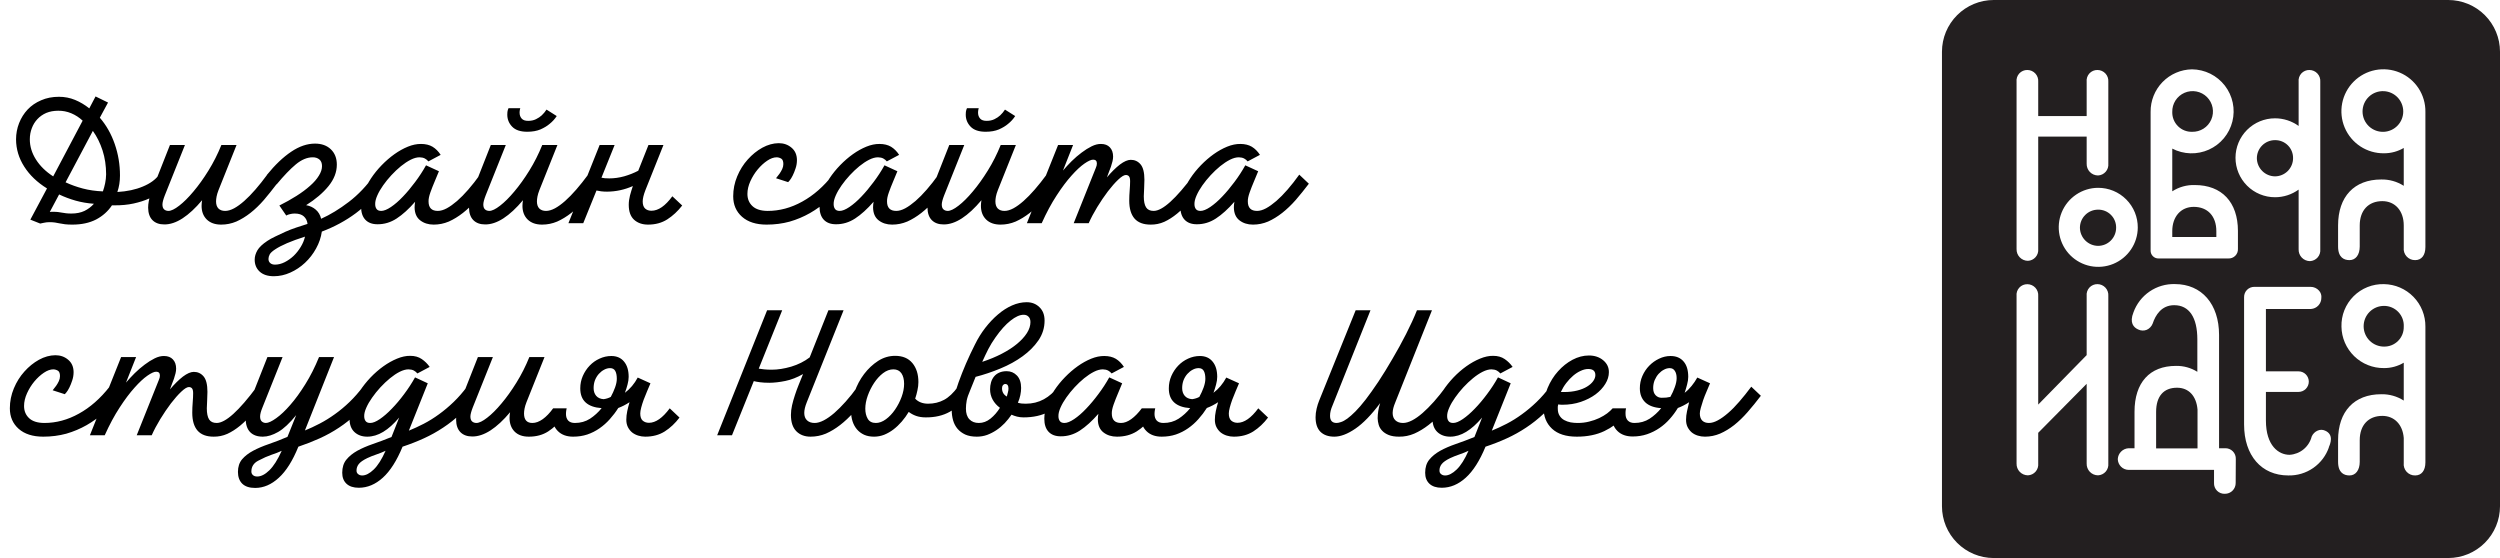 <svg width="224" height="50" viewBox="0 0 224 50" fill="none" xmlns="http://www.w3.org/2000/svg">
<path d="M4.211 16.883C3.336 16.341 2.656 15.69 2.172 14.93C1.688 14.175 1.443 13.362 1.438 12.492C1.438 11.982 1.529 11.495 1.711 11.031C1.893 10.568 2.148 10.162 2.477 9.812C2.805 9.464 3.208 9.188 3.688 8.984C4.161 8.776 4.693 8.672 5.281 8.672C5.792 8.672 6.273 8.766 6.727 8.953C7.18 9.141 7.604 9.393 8 9.711L8.562 8.641L9.68 9.188L8.945 10.547C9.523 11.219 9.969 12.005 10.281 12.906C10.594 13.807 10.75 14.747 10.75 15.727C10.75 16.258 10.672 16.75 10.516 17.203C11.391 17.151 12.154 16.987 12.805 16.711C13.461 16.44 13.945 16.086 14.258 15.648L15.117 16.461C14.925 16.706 14.685 16.945 14.398 17.18C14.112 17.409 13.766 17.612 13.359 17.789C12.953 17.971 12.49 18.12 11.969 18.234C11.448 18.349 10.867 18.404 10.227 18.398H10.031C9.677 18.93 9.206 19.352 8.617 19.664C8.023 19.971 7.31 20.125 6.477 20.125C6.221 20.125 6.005 20.115 5.828 20.094C5.651 20.073 5.492 20.047 5.352 20.016C5.206 19.984 5.065 19.958 4.93 19.938C4.789 19.917 4.622 19.906 4.43 19.906C4.346 19.906 4.255 19.912 4.156 19.922C4.062 19.932 3.974 19.948 3.891 19.969C3.797 19.99 3.701 20.01 3.602 20.031L2.719 19.68L4.211 16.883ZM2.672 12.492C2.672 13.112 2.854 13.711 3.219 14.289C3.583 14.867 4.099 15.372 4.766 15.805L7.406 10.812C7.099 10.526 6.758 10.305 6.383 10.148C6.008 9.992 5.62 9.917 5.219 9.922C4.823 9.922 4.466 9.987 4.148 10.117C3.836 10.253 3.57 10.438 3.352 10.672C3.133 10.906 2.966 11.177 2.852 11.484C2.732 11.792 2.672 12.128 2.672 12.492ZM5.875 16.336C6.354 16.56 6.87 16.745 7.422 16.891C7.974 17.037 8.573 17.122 9.219 17.148C9.302 16.914 9.37 16.669 9.422 16.414C9.474 16.159 9.503 15.893 9.508 15.617C9.508 14.852 9.401 14.138 9.188 13.477C8.974 12.82 8.685 12.237 8.32 11.727L5.875 16.336ZM6.398 19.133C6.846 19.133 7.237 19.055 7.57 18.898C7.898 18.737 8.18 18.523 8.414 18.258C7.836 18.216 7.289 18.122 6.773 17.977C6.258 17.831 5.766 17.646 5.297 17.422L4.461 18.992C4.513 18.982 4.565 18.977 4.617 18.977C4.664 18.977 4.714 18.977 4.766 18.977C4.938 18.977 5.086 18.984 5.211 19C5.336 19.016 5.453 19.034 5.562 19.055C5.677 19.076 5.797 19.094 5.922 19.109C6.047 19.125 6.206 19.133 6.398 19.133ZM19.82 20.125C19.268 20.125 18.836 19.971 18.523 19.664C18.216 19.357 18.062 18.951 18.062 18.445C18.062 18.284 18.078 18.115 18.109 17.938C17.51 18.651 16.927 19.193 16.359 19.562C15.787 19.932 15.24 20.115 14.719 20.109C14.271 20.109 13.919 19.982 13.664 19.727C13.409 19.471 13.279 19.099 13.273 18.609C13.273 18.417 13.292 18.229 13.328 18.047C13.359 17.865 13.406 17.667 13.469 17.453L15.227 12.992H16.57L14.766 17.508C14.625 17.872 14.555 18.143 14.555 18.32C14.555 18.523 14.604 18.669 14.703 18.758C14.797 18.846 14.925 18.893 15.086 18.898C15.331 18.898 15.654 18.742 16.055 18.43C16.456 18.122 16.883 17.698 17.336 17.156C17.789 16.62 18.237 15.995 18.68 15.281C19.122 14.568 19.508 13.805 19.836 12.992H21.195L19.578 17.039C19.495 17.253 19.438 17.443 19.406 17.609C19.375 17.776 19.359 17.922 19.359 18.047C19.359 18.323 19.43 18.534 19.57 18.68C19.716 18.826 19.917 18.898 20.172 18.898C20.417 18.898 20.685 18.82 20.977 18.664C21.263 18.508 21.565 18.289 21.883 18.008C22.201 17.727 22.534 17.385 22.883 16.984C23.232 16.583 23.586 16.138 23.945 15.648L24.812 16.461C24.417 16.982 24.026 17.469 23.641 17.922C23.25 18.37 22.849 18.755 22.438 19.078C22.026 19.401 21.604 19.659 21.172 19.852C20.74 20.034 20.289 20.125 19.82 20.125ZM25.031 18.414C25.583 18.138 26.094 17.852 26.562 17.555C27.031 17.258 27.438 16.956 27.781 16.648C28.125 16.346 28.388 16.044 28.57 15.742C28.758 15.445 28.852 15.159 28.852 14.883C28.852 14.617 28.773 14.419 28.617 14.289C28.461 14.159 28.263 14.094 28.023 14.094C27.523 14.094 27.018 14.305 26.508 14.727C26.003 15.148 25.43 15.745 24.789 16.516L23.906 15.68C24.641 14.773 25.37 14.078 26.094 13.594C26.812 13.109 27.523 12.867 28.227 12.867C28.815 12.867 29.287 13.037 29.641 13.375C30 13.719 30.18 14.177 30.18 14.75C30.18 15.422 29.932 16.062 29.438 16.672C28.943 17.281 28.273 17.852 27.43 18.383C27.773 18.445 28.062 18.581 28.297 18.789C28.537 18.997 28.695 19.268 28.773 19.602C29.586 19.237 30.412 18.734 31.25 18.094C32.094 17.453 32.867 16.638 33.57 15.648L34.438 16.461C33.635 17.549 32.784 18.43 31.883 19.102C30.982 19.773 29.966 20.323 28.836 20.75C28.763 21.271 28.591 21.776 28.32 22.266C28.055 22.75 27.724 23.177 27.328 23.547C26.932 23.917 26.495 24.208 26.016 24.422C25.531 24.641 25.037 24.75 24.531 24.75C23.99 24.75 23.568 24.612 23.266 24.336C22.969 24.06 22.82 23.703 22.82 23.266C22.82 22.99 22.901 22.711 23.062 22.43C23.224 22.154 23.521 21.872 23.953 21.586C24.146 21.456 24.385 21.323 24.672 21.188C24.953 21.047 25.253 20.906 25.57 20.766C25.888 20.625 26.219 20.497 26.562 20.383C26.906 20.263 27.237 20.156 27.555 20.062C27.523 19.787 27.414 19.562 27.227 19.391C27.039 19.219 26.766 19.133 26.406 19.133C26.255 19.133 26.112 19.151 25.977 19.188C25.841 19.219 25.732 19.26 25.648 19.312L25.031 18.414ZM24.641 23.711C24.927 23.711 25.216 23.638 25.508 23.492C25.794 23.346 26.06 23.159 26.305 22.93C26.549 22.695 26.763 22.427 26.945 22.125C27.128 21.828 27.255 21.521 27.328 21.203C26.719 21.396 26.188 21.588 25.734 21.781C25.276 21.979 24.912 22.169 24.641 22.352C24.396 22.513 24.237 22.662 24.164 22.797C24.091 22.938 24.055 23.073 24.055 23.203C24.055 23.354 24.107 23.477 24.211 23.57C24.315 23.664 24.458 23.711 24.641 23.711ZM38.859 20.125C38.38 20.125 37.977 19.997 37.648 19.742C37.32 19.487 37.154 19.099 37.148 18.578C37.148 18.427 37.164 18.26 37.195 18.078C36.628 18.729 36.075 19.229 35.539 19.578C35.003 19.927 34.43 20.099 33.82 20.094C33.352 20.094 32.99 19.958 32.734 19.688C32.479 19.417 32.352 19.026 32.352 18.516C32.352 18.12 32.43 17.703 32.586 17.266C32.747 16.828 32.966 16.401 33.242 15.984C33.518 15.568 33.839 15.172 34.203 14.797C34.568 14.422 34.948 14.094 35.344 13.812C35.74 13.531 36.141 13.307 36.547 13.141C36.958 12.974 37.352 12.893 37.727 12.898C38.133 12.898 38.477 12.982 38.758 13.148C39.039 13.32 39.281 13.562 39.484 13.875L38.383 14.461C38.3 14.357 38.195 14.271 38.07 14.203C37.945 14.135 37.786 14.099 37.594 14.094C37.349 14.094 37.083 14.167 36.797 14.312C36.51 14.458 36.219 14.651 35.922 14.891C35.63 15.13 35.346 15.398 35.07 15.695C34.794 15.992 34.547 16.297 34.328 16.609C34.109 16.917 33.935 17.219 33.805 17.516C33.675 17.807 33.612 18.065 33.617 18.289C33.617 18.471 33.659 18.617 33.742 18.727C33.825 18.841 33.964 18.898 34.156 18.898C34.391 18.898 34.682 18.781 35.031 18.547C35.38 18.312 35.737 18.003 36.102 17.617C36.471 17.232 36.836 16.797 37.195 16.312C37.56 15.828 37.885 15.328 38.172 14.812L39.328 15.344L38.961 16.227C38.81 16.581 38.677 16.919 38.562 17.242C38.448 17.565 38.393 17.833 38.398 18.047C38.398 18.615 38.675 18.898 39.227 18.898C39.471 18.898 39.74 18.82 40.031 18.664C40.318 18.508 40.625 18.289 40.953 18.008C41.276 17.727 41.612 17.385 41.961 16.984C42.31 16.583 42.659 16.138 43.008 15.648L43.867 16.461C43.471 16.982 43.078 17.469 42.688 17.922C42.292 18.37 41.888 18.755 41.477 19.078C41.065 19.401 40.643 19.659 40.211 19.852C39.779 20.034 39.328 20.125 38.859 20.125ZM47.242 11.805C46.633 11.805 46.182 11.654 45.891 11.352C45.599 11.05 45.453 10.69 45.453 10.273C45.453 10.091 45.469 9.953 45.5 9.859C45.521 9.807 45.542 9.753 45.562 9.695H46.617C46.607 9.727 46.596 9.763 46.586 9.805C46.565 9.909 46.555 10.005 46.555 10.094C46.555 10.307 46.617 10.484 46.742 10.625C46.867 10.766 47.065 10.833 47.336 10.828C47.591 10.828 47.82 10.779 48.023 10.68C48.227 10.581 48.398 10.466 48.539 10.336C48.7 10.185 48.844 10.013 48.969 9.82L49.883 10.398C49.711 10.664 49.497 10.898 49.242 11.102C49.029 11.284 48.758 11.448 48.43 11.594C48.096 11.734 47.7 11.805 47.242 11.805ZM48.57 20.125C48.018 20.125 47.586 19.971 47.273 19.664C46.966 19.357 46.812 18.951 46.812 18.445C46.812 18.284 46.828 18.115 46.859 17.938C46.26 18.651 45.677 19.193 45.109 19.562C44.536 19.932 43.99 20.115 43.469 20.109C43.021 20.109 42.669 19.982 42.414 19.727C42.159 19.471 42.029 19.099 42.023 18.609C42.023 18.417 42.042 18.229 42.078 18.047C42.109 17.865 42.156 17.667 42.219 17.453L43.977 12.992H45.32L43.516 17.508C43.375 17.872 43.305 18.143 43.305 18.32C43.305 18.523 43.354 18.669 43.453 18.758C43.547 18.846 43.675 18.893 43.836 18.898C44.081 18.898 44.404 18.742 44.805 18.43C45.206 18.122 45.633 17.698 46.086 17.156C46.539 16.62 46.987 15.995 47.43 15.281C47.872 14.568 48.258 13.805 48.586 12.992H49.945L48.328 17.039C48.245 17.253 48.188 17.443 48.156 17.609C48.125 17.776 48.109 17.922 48.109 18.047C48.109 18.323 48.18 18.534 48.32 18.68C48.466 18.826 48.667 18.898 48.922 18.898C49.167 18.898 49.435 18.82 49.727 18.664C50.013 18.508 50.315 18.289 50.633 18.008C50.95 17.727 51.284 17.385 51.633 16.984C51.982 16.583 52.336 16.138 52.695 15.648L53.562 16.461C53.167 16.982 52.776 17.469 52.391 17.922C52 18.37 51.599 18.755 51.188 19.078C50.776 19.401 50.354 19.659 49.922 19.852C49.49 20.034 49.039 20.125 48.57 20.125ZM61.125 18.414C60.729 18.924 60.284 19.338 59.789 19.656C59.3 19.969 58.724 20.125 58.062 20.125C57.552 20.125 57.135 19.979 56.812 19.688C56.495 19.396 56.336 18.951 56.336 18.352C56.336 18.086 56.372 17.81 56.445 17.523C56.523 17.232 56.609 16.948 56.703 16.672C55.958 17 55.19 17.167 54.398 17.172C54.195 17.172 54.013 17.162 53.852 17.141C53.695 17.115 53.56 17.091 53.445 17.07L52.258 20H50.93L53.727 12.992H55.07L53.891 15.922C53.974 15.943 54.073 15.958 54.188 15.969C54.307 15.979 54.443 15.984 54.594 15.984C55.031 15.984 55.477 15.922 55.93 15.797C56.383 15.667 56.802 15.5 57.188 15.297L58.102 12.992H59.445L57.828 17.039C57.667 17.456 57.586 17.792 57.586 18.047C57.586 18.333 57.656 18.544 57.797 18.68C57.943 18.815 58.133 18.883 58.367 18.883C58.987 18.883 59.612 18.451 60.242 17.586L61.125 18.414ZM68.688 20.125C67.75 20.125 67.016 19.891 66.484 19.422C65.958 18.953 65.695 18.341 65.695 17.586C65.695 16.966 65.815 16.37 66.055 15.797C66.294 15.224 66.609 14.721 67 14.289C67.391 13.852 67.826 13.5 68.305 13.234C68.789 12.969 69.279 12.833 69.773 12.828C70.221 12.828 70.604 12.963 70.922 13.234C71.24 13.5 71.401 13.867 71.406 14.336C71.406 14.602 71.365 14.854 71.281 15.094C71.203 15.333 71.117 15.547 71.023 15.734C70.93 15.922 70.838 16.068 70.75 16.172L70.617 16.32L69.531 15.969C69.651 15.828 69.758 15.69 69.852 15.555C69.935 15.435 70.013 15.3 70.086 15.148C70.154 14.997 70.188 14.849 70.188 14.703C70.188 14.458 70.128 14.297 70.008 14.219C69.883 14.141 69.745 14.099 69.594 14.094C69.328 14.094 69.044 14.195 68.742 14.398C68.44 14.602 68.156 14.862 67.891 15.18C67.63 15.492 67.412 15.844 67.234 16.234C67.057 16.625 66.969 17.005 66.969 17.375C66.969 17.823 67.12 18.188 67.422 18.469C67.719 18.75 68.172 18.893 68.781 18.898C69.849 18.898 70.883 18.62 71.883 18.062C72.888 17.51 73.805 16.706 74.633 15.648L75.5 16.461C75.094 16.992 74.646 17.484 74.156 17.938C73.667 18.385 73.138 18.771 72.57 19.094C72.003 19.417 71.396 19.672 70.75 19.859C70.099 20.037 69.412 20.125 68.688 20.125ZM79.938 20.125C79.458 20.125 79.055 19.997 78.727 19.742C78.398 19.487 78.232 19.099 78.227 18.578C78.227 18.427 78.242 18.26 78.273 18.078C77.706 18.729 77.154 19.229 76.617 19.578C76.081 19.927 75.508 20.099 74.898 20.094C74.43 20.094 74.068 19.958 73.812 19.688C73.557 19.417 73.43 19.026 73.43 18.516C73.43 18.12 73.508 17.703 73.664 17.266C73.826 16.828 74.044 16.401 74.32 15.984C74.596 15.568 74.917 15.172 75.281 14.797C75.646 14.422 76.026 14.094 76.422 13.812C76.818 13.531 77.219 13.307 77.625 13.141C78.037 12.974 78.43 12.893 78.805 12.898C79.211 12.898 79.555 12.982 79.836 13.148C80.117 13.32 80.359 13.562 80.562 13.875L79.461 14.461C79.378 14.357 79.273 14.271 79.148 14.203C79.023 14.135 78.865 14.099 78.672 14.094C78.427 14.094 78.162 14.167 77.875 14.312C77.588 14.458 77.297 14.651 77 14.891C76.708 15.13 76.424 15.398 76.148 15.695C75.872 15.992 75.625 16.297 75.406 16.609C75.188 16.917 75.013 17.219 74.883 17.516C74.753 17.807 74.69 18.065 74.695 18.289C74.695 18.471 74.737 18.617 74.82 18.727C74.904 18.841 75.042 18.898 75.234 18.898C75.469 18.898 75.76 18.781 76.109 18.547C76.458 18.312 76.815 18.003 77.18 17.617C77.549 17.232 77.914 16.797 78.273 16.312C78.638 15.828 78.963 15.328 79.25 14.812L80.406 15.344L80.039 16.227C79.888 16.581 79.755 16.919 79.641 17.242C79.526 17.565 79.471 17.833 79.477 18.047C79.477 18.615 79.753 18.898 80.305 18.898C80.549 18.898 80.818 18.82 81.109 18.664C81.396 18.508 81.703 18.289 82.031 18.008C82.354 17.727 82.69 17.385 83.039 16.984C83.388 16.583 83.737 16.138 84.086 15.648L84.945 16.461C84.549 16.982 84.156 17.469 83.766 17.922C83.37 18.37 82.966 18.755 82.555 19.078C82.143 19.401 81.721 19.659 81.289 19.852C80.857 20.034 80.406 20.125 79.938 20.125ZM88.32 11.805C87.711 11.805 87.26 11.654 86.969 11.352C86.677 11.05 86.531 10.69 86.531 10.273C86.531 10.091 86.547 9.953 86.578 9.859C86.599 9.807 86.62 9.753 86.641 9.695H87.695C87.685 9.727 87.674 9.763 87.664 9.805C87.643 9.909 87.633 10.005 87.633 10.094C87.633 10.307 87.695 10.484 87.82 10.625C87.945 10.766 88.143 10.833 88.414 10.828C88.669 10.828 88.898 10.779 89.102 10.68C89.305 10.581 89.477 10.466 89.617 10.336C89.779 10.185 89.922 10.013 90.047 9.82L90.961 10.398C90.789 10.664 90.576 10.898 90.32 11.102C90.107 11.284 89.836 11.448 89.508 11.594C89.174 11.734 88.779 11.805 88.32 11.805ZM89.648 20.125C89.096 20.125 88.664 19.971 88.352 19.664C88.044 19.357 87.891 18.951 87.891 18.445C87.891 18.284 87.906 18.115 87.938 17.938C87.338 18.651 86.755 19.193 86.188 19.562C85.615 19.932 85.068 20.115 84.547 20.109C84.099 20.109 83.747 19.982 83.492 19.727C83.237 19.471 83.107 19.099 83.102 18.609C83.102 18.417 83.12 18.229 83.156 18.047C83.188 17.865 83.234 17.667 83.297 17.453L85.055 12.992H86.398L84.594 17.508C84.453 17.872 84.383 18.143 84.383 18.32C84.383 18.523 84.432 18.669 84.531 18.758C84.625 18.846 84.753 18.893 84.914 18.898C85.159 18.898 85.482 18.742 85.883 18.43C86.284 18.122 86.711 17.698 87.164 17.156C87.617 16.62 88.065 15.995 88.508 15.281C88.951 14.568 89.336 13.805 89.664 12.992H91.023L89.406 17.039C89.323 17.253 89.266 17.443 89.234 17.609C89.203 17.776 89.188 17.922 89.188 18.047C89.188 18.323 89.258 18.534 89.398 18.68C89.544 18.826 89.745 18.898 90 18.898C90.245 18.898 90.513 18.82 90.805 18.664C91.091 18.508 91.393 18.289 91.711 18.008C92.029 17.727 92.362 17.385 92.711 16.984C93.06 16.583 93.414 16.138 93.773 15.648L94.641 16.461C94.245 16.982 93.854 17.469 93.469 17.922C93.078 18.37 92.677 18.755 92.266 19.078C91.854 19.401 91.432 19.659 91 19.852C90.568 20.034 90.117 20.125 89.648 20.125ZM94.805 12.992H96.148L95.242 15.281C95.477 15.005 95.737 14.724 96.023 14.438C96.31 14.156 96.607 13.901 96.914 13.672C97.216 13.443 97.516 13.255 97.812 13.109C98.109 12.963 98.388 12.893 98.648 12.898C98.992 12.898 99.258 13 99.445 13.203C99.638 13.406 99.734 13.682 99.734 14.031C99.734 14.162 99.716 14.302 99.68 14.453C99.643 14.609 99.596 14.771 99.539 14.938C99.482 15.104 99.419 15.268 99.352 15.43C99.289 15.596 99.232 15.75 99.18 15.891C99.586 15.412 99.974 15.029 100.344 14.742C100.719 14.461 101.044 14.32 101.32 14.32C101.674 14.32 101.966 14.456 102.195 14.727C102.424 14.997 102.539 15.458 102.539 16.109C102.539 16.354 102.531 16.602 102.516 16.852C102.5 17.096 102.49 17.341 102.484 17.586C102.484 18.034 102.552 18.365 102.688 18.578C102.823 18.792 103.049 18.898 103.367 18.898C104.159 18.898 105.359 17.815 106.969 15.648L107.836 16.461C107.409 17.029 107.003 17.539 106.617 17.992C106.232 18.445 105.849 18.828 105.469 19.141C105.089 19.453 104.706 19.698 104.32 19.875C103.93 20.047 103.521 20.13 103.094 20.125C102.453 20.125 101.974 19.945 101.656 19.586C101.339 19.221 101.18 18.688 101.18 17.984C101.18 17.677 101.193 17.367 101.219 17.055C101.245 16.747 101.258 16.471 101.258 16.227C101.258 16.013 101.221 15.867 101.148 15.789C101.081 15.716 100.99 15.68 100.875 15.68C100.714 15.68 100.487 15.818 100.195 16.094C99.904 16.37 99.594 16.721 99.266 17.148C98.943 17.576 98.625 18.044 98.312 18.555C98.005 19.06 97.75 19.542 97.547 20H96.203L98.188 15.039C98.25 14.898 98.281 14.771 98.281 14.656C98.281 14.422 98.169 14.305 97.945 14.305C97.763 14.305 97.5 14.425 97.156 14.664C96.812 14.904 96.43 15.26 96.008 15.734C95.581 16.208 95.135 16.802 94.672 17.516C94.208 18.224 93.763 19.052 93.336 20H92.008L94.805 12.992ZM112.266 20.125C111.786 20.125 111.383 19.997 111.055 19.742C110.727 19.487 110.56 19.099 110.555 18.578C110.555 18.427 110.57 18.26 110.602 18.078C110.034 18.729 109.482 19.229 108.945 19.578C108.409 19.927 107.836 20.099 107.227 20.094C106.758 20.094 106.396 19.958 106.141 19.688C105.885 19.417 105.758 19.026 105.758 18.516C105.758 18.12 105.836 17.703 105.992 17.266C106.154 16.828 106.372 16.401 106.648 15.984C106.924 15.568 107.245 15.172 107.609 14.797C107.974 14.422 108.354 14.094 108.75 13.812C109.146 13.531 109.547 13.307 109.953 13.141C110.365 12.974 110.758 12.893 111.133 12.898C111.539 12.898 111.883 12.982 112.164 13.148C112.445 13.32 112.688 13.562 112.891 13.875L111.789 14.461C111.706 14.357 111.602 14.271 111.477 14.203C111.352 14.135 111.193 14.099 111 14.094C110.755 14.094 110.49 14.167 110.203 14.312C109.917 14.458 109.625 14.651 109.328 14.891C109.036 15.13 108.753 15.398 108.477 15.695C108.201 15.992 107.953 16.297 107.734 16.609C107.516 16.917 107.341 17.219 107.211 17.516C107.081 17.807 107.018 18.065 107.023 18.289C107.023 18.471 107.065 18.617 107.148 18.727C107.232 18.841 107.37 18.898 107.562 18.898C107.797 18.898 108.089 18.781 108.438 18.547C108.786 18.312 109.143 18.003 109.508 17.617C109.878 17.232 110.242 16.797 110.602 16.312C110.966 15.828 111.292 15.328 111.578 14.812L112.734 15.344L112.367 16.227C112.216 16.581 112.083 16.919 111.969 17.242C111.854 17.565 111.799 17.833 111.805 18.047C111.805 18.615 112.081 18.898 112.633 18.898C112.878 18.898 113.146 18.82 113.438 18.664C113.724 18.508 114.031 18.289 114.359 18.008C114.682 17.727 115.018 17.385 115.367 16.984C115.716 16.583 116.065 16.138 116.414 15.648L117.273 16.461C116.878 16.982 116.484 17.469 116.094 17.922C115.698 18.37 115.294 18.755 114.883 19.078C114.471 19.401 114.049 19.659 113.617 19.852C113.185 20.034 112.734 20.125 112.266 20.125ZM3.875 39.125C2.938 39.125 2.203 38.891 1.672 38.422C1.146 37.953 0.883 37.341 0.883 36.586C0.883 35.966 1.003 35.37 1.242 34.797C1.482 34.224 1.797 33.721 2.188 33.289C2.578 32.852 3.013 32.5 3.492 32.234C3.977 31.969 4.466 31.833 4.961 31.828C5.409 31.828 5.792 31.963 6.109 32.234C6.427 32.5 6.589 32.867 6.594 33.336C6.594 33.602 6.552 33.854 6.469 34.094C6.391 34.333 6.305 34.547 6.211 34.734C6.117 34.922 6.026 35.068 5.938 35.172L5.805 35.32L4.719 34.969C4.839 34.828 4.945 34.69 5.039 34.555C5.122 34.435 5.201 34.3 5.273 34.148C5.341 33.997 5.375 33.849 5.375 33.703C5.375 33.458 5.315 33.297 5.195 33.219C5.07 33.141 4.932 33.099 4.781 33.094C4.516 33.094 4.232 33.195 3.93 33.398C3.628 33.602 3.344 33.862 3.078 34.18C2.818 34.492 2.599 34.844 2.422 35.234C2.245 35.625 2.156 36.005 2.156 36.375C2.156 36.823 2.307 37.188 2.609 37.469C2.906 37.75 3.359 37.893 3.969 37.898C5.036 37.898 6.07 37.62 7.07 37.062C8.076 36.51 8.992 35.706 9.82 34.648L10.688 35.461C10.281 35.992 9.833 36.484 9.344 36.938C8.854 37.385 8.326 37.771 7.758 38.094C7.19 38.417 6.583 38.672 5.938 38.859C5.286 39.036 4.599 39.125 3.875 39.125ZM10.852 31.992H12.195L11.289 34.281C11.523 34.005 11.784 33.724 12.07 33.438C12.357 33.156 12.654 32.901 12.961 32.672C13.263 32.443 13.562 32.255 13.859 32.109C14.156 31.963 14.435 31.893 14.695 31.898C15.039 31.898 15.305 32 15.492 32.203C15.685 32.406 15.781 32.682 15.781 33.031C15.781 33.161 15.763 33.302 15.727 33.453C15.69 33.609 15.643 33.771 15.586 33.938C15.529 34.104 15.466 34.268 15.398 34.43C15.336 34.596 15.279 34.75 15.227 34.891C15.633 34.411 16.021 34.029 16.391 33.742C16.766 33.461 17.091 33.32 17.367 33.32C17.721 33.32 18.013 33.456 18.242 33.727C18.471 33.997 18.586 34.458 18.586 35.109C18.586 35.354 18.578 35.602 18.562 35.852C18.547 36.096 18.537 36.341 18.531 36.586C18.531 37.034 18.599 37.365 18.734 37.578C18.87 37.792 19.096 37.898 19.414 37.898C20.206 37.898 21.406 36.815 23.016 34.648L23.883 35.461C23.456 36.029 23.049 36.539 22.664 36.992C22.279 37.445 21.896 37.828 21.516 38.141C21.135 38.453 20.753 38.698 20.367 38.875C19.977 39.047 19.568 39.13 19.141 39.125C18.5 39.125 18.021 38.945 17.703 38.586C17.385 38.221 17.227 37.688 17.227 36.984C17.227 36.677 17.24 36.367 17.266 36.055C17.292 35.747 17.305 35.471 17.305 35.227C17.305 35.013 17.268 34.867 17.195 34.789C17.128 34.716 17.037 34.68 16.922 34.68C16.76 34.68 16.534 34.818 16.242 35.094C15.95 35.37 15.641 35.721 15.312 36.148C14.99 36.575 14.672 37.044 14.359 37.555C14.052 38.06 13.797 38.542 13.594 39H12.25L14.234 34.039C14.297 33.898 14.328 33.771 14.328 33.656C14.328 33.422 14.216 33.305 13.992 33.305C13.81 33.305 13.547 33.425 13.203 33.664C12.859 33.904 12.477 34.26 12.055 34.734C11.628 35.208 11.182 35.802 10.719 36.516C10.255 37.224 9.81 38.052 9.383 39H8.055L10.852 31.992ZM23.547 39.125C23.057 39.125 22.68 38.99 22.414 38.719C22.148 38.448 22.013 38.039 22.008 37.492C22.008 37.227 22.062 36.93 22.172 36.602C22.276 36.273 22.398 35.938 22.539 35.594L23.961 31.992H25.32L23.516 36.508C23.375 36.852 23.305 37.122 23.305 37.32C23.305 37.523 23.354 37.669 23.453 37.758C23.547 37.846 23.669 37.893 23.82 37.898C24.044 37.898 24.354 37.755 24.75 37.469C25.146 37.188 25.565 36.792 26.008 36.281C26.456 35.771 26.906 35.151 27.359 34.422C27.812 33.698 28.221 32.888 28.586 31.992H29.93L27.32 38.57C27.747 38.398 28.19 38.193 28.648 37.953C29.107 37.714 29.56 37.432 30.008 37.109C30.456 36.792 30.893 36.427 31.32 36.016C31.747 35.604 32.148 35.148 32.523 34.648L33.383 35.461C32.925 36.06 32.448 36.594 31.953 37.062C31.458 37.531 30.935 37.948 30.383 38.312C29.836 38.677 29.258 38.997 28.648 39.273C28.039 39.55 27.401 39.8 26.734 40.023C26.224 41.284 25.638 42.214 24.977 42.812C24.32 43.417 23.615 43.719 22.859 43.719C22.349 43.719 21.963 43.591 21.703 43.336C21.448 43.081 21.32 42.729 21.32 42.281C21.32 41.823 21.445 41.445 21.695 41.148C21.945 40.857 22.276 40.602 22.688 40.383C23.099 40.164 23.573 39.964 24.109 39.781C24.641 39.599 25.19 39.385 25.758 39.141L26.539 37.195C25.951 37.919 25.412 38.422 24.922 38.703C24.432 38.984 23.974 39.125 23.547 39.125ZM23.047 42.695C23.391 42.695 23.753 42.51 24.133 42.141C24.513 41.771 24.883 41.188 25.242 40.391C24.966 40.521 24.659 40.641 24.32 40.75C23.982 40.865 23.591 41.039 23.148 41.273C22.732 41.487 22.523 41.812 22.523 42.25C22.523 42.38 22.57 42.487 22.664 42.57C22.758 42.654 22.885 42.695 23.047 42.695ZM32.906 39.125C32.438 39.125 32.055 38.987 31.758 38.711C31.466 38.435 31.32 38.047 31.32 37.547C31.32 37.161 31.404 36.753 31.57 36.32C31.737 35.888 31.958 35.461 32.234 35.039C32.51 34.617 32.831 34.214 33.195 33.828C33.565 33.443 33.95 33.107 34.352 32.82C34.753 32.534 35.161 32.305 35.578 32.133C35.995 31.961 36.388 31.878 36.758 31.883C37.164 31.883 37.508 31.979 37.789 32.172C38.07 32.365 38.307 32.599 38.5 32.875L37.398 33.461C37.315 33.357 37.211 33.271 37.086 33.203C36.961 33.135 36.8 33.099 36.602 33.094C36.367 33.094 36.104 33.167 35.812 33.312C35.526 33.458 35.237 33.651 34.945 33.891C34.654 34.13 34.367 34.401 34.086 34.703C33.81 35.005 33.562 35.312 33.344 35.625C33.125 35.932 32.95 36.234 32.82 36.531C32.69 36.823 32.628 37.075 32.633 37.289C32.633 37.471 32.675 37.617 32.758 37.727C32.841 37.841 32.979 37.898 33.172 37.898C33.406 37.898 33.695 37.781 34.039 37.547C34.383 37.312 34.74 37.003 35.109 36.617C35.484 36.232 35.852 35.797 36.211 35.312C36.575 34.828 36.901 34.328 37.188 33.812L38.328 34.344L36.633 38.586C37.06 38.414 37.505 38.208 37.969 37.969C38.432 37.729 38.888 37.445 39.336 37.117C39.784 36.794 40.221 36.427 40.648 36.016C41.075 35.604 41.474 35.148 41.844 34.648L42.711 35.461C42.263 36.06 41.789 36.594 41.289 37.062C40.789 37.531 40.263 37.948 39.711 38.312C39.164 38.677 38.589 38.997 37.984 39.273C37.38 39.55 36.742 39.8 36.07 40.023C35.55 41.284 34.958 42.211 34.297 42.805C33.635 43.404 32.919 43.703 32.148 43.703C31.669 43.703 31.302 43.583 31.047 43.344C30.792 43.104 30.664 42.776 30.664 42.359C30.664 41.88 30.787 41.49 31.031 41.188C31.276 40.885 31.602 40.62 32.008 40.391C32.414 40.167 32.883 39.964 33.414 39.781C33.945 39.599 34.5 39.391 35.078 39.156L35.766 37.414C35.286 37.982 34.81 38.409 34.336 38.695C33.862 38.982 33.385 39.125 32.906 39.125ZM32.453 42.602C32.771 42.602 33.115 42.425 33.484 42.07C33.854 41.716 34.208 41.156 34.547 40.391C34.292 40.51 34.018 40.62 33.727 40.719C33.435 40.818 33.161 40.927 32.906 41.047C32.531 41.229 32.276 41.409 32.141 41.586C32.005 41.763 31.94 41.958 31.945 42.172C31.945 42.302 31.992 42.404 32.086 42.477C32.18 42.56 32.302 42.602 32.453 42.602ZM47.703 37.898C48 37.898 48.31 37.784 48.633 37.555C48.95 37.325 49.26 37.003 49.562 36.586L50.438 37.414C50.042 37.925 49.602 38.339 49.117 38.656C48.633 38.969 48.055 39.125 47.383 39.125C46.831 39.125 46.404 38.971 46.102 38.664C45.805 38.357 45.656 37.95 45.656 37.445C45.656 37.284 45.672 37.115 45.703 36.938C45.104 37.651 44.521 38.193 43.953 38.562C43.38 38.932 42.833 39.115 42.312 39.109C41.865 39.109 41.513 38.982 41.258 38.727C41.003 38.471 40.872 38.099 40.867 37.609C40.867 37.417 40.885 37.229 40.922 37.047C40.953 36.865 41 36.667 41.062 36.453L42.82 31.992H44.164L42.359 36.508C42.219 36.872 42.148 37.143 42.148 37.32C42.148 37.523 42.198 37.669 42.297 37.758C42.391 37.846 42.518 37.893 42.68 37.898C42.925 37.898 43.247 37.742 43.648 37.43C44.05 37.122 44.477 36.698 44.93 36.156C45.383 35.62 45.831 34.995 46.273 34.281C46.716 33.568 47.102 32.805 47.43 31.992H48.789L47.172 36.039C47.089 36.253 47.031 36.443 47 36.609C46.969 36.776 46.953 36.922 46.953 37.047C46.953 37.615 47.203 37.898 47.703 37.898ZM60.883 37.414C60.497 37.925 60.057 38.339 59.562 38.656C59.068 38.969 58.484 39.125 57.812 39.125C57.599 39.125 57.391 39.094 57.188 39.031C56.984 38.969 56.802 38.875 56.641 38.75C56.484 38.62 56.357 38.458 56.258 38.266C56.164 38.073 56.117 37.854 56.117 37.609C56.117 37.365 56.146 37.104 56.203 36.828C56.266 36.547 56.333 36.284 56.406 36.039C56.062 36.263 55.727 36.435 55.398 36.555C55.175 36.909 54.922 37.242 54.641 37.555C54.365 37.867 54.057 38.141 53.719 38.375C53.385 38.609 53.021 38.794 52.625 38.93C52.234 39.06 51.81 39.125 51.352 39.125C50.773 39.125 50.318 38.958 49.984 38.625C49.646 38.286 49.477 37.831 49.477 37.258C49.477 37.075 49.492 36.919 49.523 36.789C49.534 36.716 49.55 36.648 49.57 36.586H50.773C50.763 36.638 50.753 36.69 50.742 36.742C50.732 36.794 50.724 36.852 50.719 36.914C50.714 36.971 50.711 37.031 50.711 37.094C50.711 37.339 50.776 37.534 50.906 37.68C51.042 37.825 51.242 37.898 51.508 37.898C52.018 37.898 52.471 37.771 52.867 37.516C53.263 37.255 53.609 36.94 53.906 36.57C52.625 36.477 51.987 35.883 51.992 34.789C51.992 34.404 52.068 34.036 52.219 33.688C52.375 33.333 52.581 33.023 52.836 32.758C53.091 32.492 53.385 32.284 53.719 32.133C54.057 31.977 54.409 31.898 54.773 31.898C55.263 31.898 55.643 32.065 55.914 32.398C56.19 32.727 56.328 33.182 56.328 33.766C56.328 33.979 56.294 34.208 56.227 34.453C56.164 34.698 56.086 34.945 55.992 35.195C56.461 34.841 56.844 34.385 57.141 33.828L58.281 34.344C58.188 34.568 58.086 34.807 57.977 35.062C57.867 35.318 57.766 35.57 57.672 35.82C57.583 36.065 57.51 36.297 57.453 36.516C57.396 36.734 57.367 36.911 57.367 37.047C57.367 37.344 57.44 37.557 57.586 37.688C57.737 37.818 57.925 37.883 58.148 37.883C58.747 37.883 59.367 37.45 60.008 36.586L60.883 37.414ZM54.086 35.766C54.32 35.734 54.534 35.667 54.727 35.562C54.878 35.286 55.005 35.005 55.109 34.719C55.214 34.427 55.266 34.169 55.266 33.945C55.266 33.638 55.219 33.401 55.125 33.234C55.031 33.068 54.878 32.984 54.664 32.984C54.482 32.984 54.305 33.031 54.133 33.125C53.961 33.214 53.802 33.339 53.656 33.5C53.516 33.656 53.401 33.844 53.312 34.062C53.229 34.281 53.188 34.518 53.188 34.773C53.188 35.05 53.263 35.279 53.414 35.461C53.565 35.643 53.789 35.745 54.086 35.766ZM72.625 39.125C72.094 39.125 71.667 38.961 71.344 38.633C71.026 38.305 70.867 37.82 70.867 37.18C70.867 36.904 70.901 36.615 70.969 36.312C71.037 36.016 71.122 35.711 71.227 35.398C71.326 35.091 71.44 34.779 71.57 34.461C71.701 34.148 71.828 33.833 71.953 33.516C71.412 33.823 70.883 34.029 70.367 34.133C69.857 34.237 69.388 34.292 68.961 34.297C68.617 34.297 68.331 34.281 68.102 34.25C67.867 34.219 67.68 34.185 67.539 34.148L65.586 39H64.258L68.734 27.797H70.086L67.984 33.031C68.104 33.052 68.263 33.073 68.461 33.094C68.659 33.115 68.885 33.125 69.141 33.125C69.682 33.125 70.266 33.034 70.891 32.852C71.516 32.664 72.068 32.388 72.547 32.023L74.227 27.797H75.586L72.289 36.039C72.138 36.414 72.062 36.734 72.062 37C72.062 37.286 72.146 37.508 72.312 37.664C72.479 37.82 72.706 37.898 72.992 37.898C73.237 37.898 73.51 37.82 73.812 37.664C74.109 37.508 74.422 37.289 74.75 37.008C75.073 36.727 75.414 36.385 75.773 35.984C76.133 35.583 76.487 35.138 76.836 34.648L77.695 35.461C77.299 35.982 76.904 36.469 76.508 36.922C76.107 37.37 75.698 37.755 75.281 38.078C74.865 38.401 74.438 38.659 74 38.852C73.562 39.034 73.104 39.125 72.625 39.125ZM78.32 39.125C77.977 39.125 77.677 39.068 77.422 38.953C77.167 38.833 76.953 38.672 76.781 38.469C76.609 38.266 76.479 38.029 76.391 37.758C76.302 37.487 76.258 37.198 76.258 36.891C76.258 36.302 76.362 35.711 76.57 35.117C76.779 34.523 77.062 33.99 77.422 33.516C77.787 33.036 78.206 32.643 78.68 32.336C79.154 32.034 79.662 31.883 80.203 31.883C80.875 31.883 81.391 32.099 81.75 32.531C82.109 32.964 82.289 33.531 82.289 34.234C82.289 34.469 82.26 34.714 82.203 34.969C82.151 35.224 82.083 35.474 82 35.719C82.276 36.016 82.659 36.167 83.148 36.172C83.68 36.172 84.159 36.057 84.586 35.828C85.008 35.604 85.424 35.211 85.836 34.648L86.703 35.461C86.234 36.081 85.698 36.56 85.094 36.898C84.49 37.237 83.773 37.404 82.945 37.398C82.628 37.398 82.341 37.354 82.086 37.266C81.836 37.177 81.615 37.057 81.422 36.906C81.24 37.214 81.031 37.503 80.797 37.773C80.562 38.044 80.315 38.279 80.055 38.477C79.794 38.675 79.518 38.833 79.227 38.953C78.93 39.068 78.628 39.125 78.32 39.125ZM80.047 33.094C79.729 33.094 79.419 33.208 79.117 33.438C78.82 33.667 78.555 33.958 78.32 34.312C78.086 34.667 77.896 35.047 77.75 35.453C77.604 35.865 77.531 36.253 77.531 36.617C77.531 36.971 77.604 37.273 77.75 37.523C77.896 37.773 78.138 37.898 78.477 37.898C78.773 37.898 79.076 37.786 79.383 37.562C79.685 37.339 79.956 37.052 80.195 36.703C80.435 36.354 80.63 35.977 80.781 35.57C80.932 35.159 81.008 34.766 81.008 34.391C81.008 33.995 80.927 33.68 80.766 33.445C80.604 33.211 80.365 33.094 80.047 33.094ZM91.719 37.398C91.505 37.398 91.307 37.375 91.125 37.328C90.943 37.281 90.779 37.224 90.633 37.156C90.451 37.422 90.247 37.675 90.023 37.914C89.799 38.148 89.552 38.357 89.281 38.539C89.016 38.716 88.737 38.859 88.445 38.969C88.154 39.073 87.846 39.125 87.523 39.125C87.117 39.125 86.773 39.062 86.492 38.938C86.211 38.807 85.979 38.635 85.797 38.422C85.615 38.208 85.482 37.956 85.398 37.664C85.315 37.372 85.273 37.06 85.273 36.727C85.273 36.482 85.328 36.141 85.438 35.703C85.552 35.266 85.703 34.781 85.891 34.25C86.083 33.714 86.305 33.154 86.555 32.57C86.81 31.982 87.076 31.417 87.352 30.875C87.617 30.333 87.927 29.833 88.281 29.375C88.641 28.912 89.021 28.51 89.422 28.172C89.823 27.828 90.242 27.56 90.68 27.367C91.117 27.174 91.555 27.078 91.992 27.078C92.451 27.078 92.831 27.227 93.133 27.523C93.44 27.815 93.594 28.216 93.594 28.727C93.594 29.367 93.412 29.956 93.047 30.492C92.682 31.023 92.208 31.5 91.625 31.922C91.047 32.344 90.385 32.708 89.641 33.016C88.901 33.323 88.159 33.573 87.414 33.766L86.922 34.984C86.771 35.328 86.669 35.628 86.617 35.883C86.57 36.138 86.547 36.383 86.547 36.617C86.547 37.034 86.651 37.352 86.859 37.57C87.068 37.789 87.349 37.898 87.703 37.898C88.078 37.898 88.427 37.768 88.75 37.508C89.078 37.242 89.359 36.919 89.594 36.539C89.318 36.336 89.102 36.094 88.945 35.812C88.789 35.526 88.711 35.214 88.711 34.875C88.711 34.661 88.74 34.456 88.797 34.258C88.854 34.06 88.943 33.888 89.062 33.742C89.182 33.591 89.336 33.474 89.523 33.391C89.716 33.302 89.94 33.258 90.195 33.258C90.56 33.258 90.867 33.388 91.117 33.648C91.367 33.909 91.492 34.279 91.492 34.758C91.492 34.961 91.469 35.177 91.422 35.406C91.375 35.635 91.302 35.862 91.203 36.086C91.307 36.117 91.419 36.141 91.539 36.156C91.659 36.167 91.784 36.172 91.914 36.172C92.503 36.172 93.042 36.039 93.531 35.773C94.021 35.503 94.44 35.128 94.789 34.648L95.656 35.461C95.188 36.07 94.63 36.547 93.984 36.891C93.338 37.229 92.583 37.398 91.719 37.398ZM89.203 30.219C88.958 30.562 88.742 30.914 88.555 31.273C88.372 31.633 88.19 32.016 88.008 32.422C88.659 32.208 89.247 31.963 89.773 31.688C90.305 31.412 90.758 31.117 91.133 30.805C91.513 30.487 91.807 30.164 92.016 29.836C92.224 29.503 92.328 29.177 92.328 28.859C92.328 28.646 92.271 28.484 92.156 28.375C92.047 28.26 91.901 28.203 91.719 28.203C91.375 28.203 90.984 28.378 90.547 28.727C90.109 29.07 89.662 29.568 89.203 30.219ZM90.07 34.406C89.987 34.406 89.917 34.443 89.859 34.516C89.807 34.583 89.781 34.675 89.781 34.789C89.781 35.117 89.924 35.365 90.211 35.531C90.242 35.411 90.273 35.292 90.305 35.172C90.341 35.047 90.359 34.93 90.359 34.82C90.359 34.544 90.263 34.406 90.07 34.406ZM100.078 39.125C99.599 39.125 99.195 38.997 98.867 38.742C98.539 38.487 98.372 38.099 98.367 37.578C98.367 37.427 98.383 37.26 98.414 37.078C97.846 37.729 97.294 38.229 96.758 38.578C96.221 38.927 95.648 39.099 95.039 39.094C94.57 39.094 94.208 38.958 93.953 38.688C93.698 38.417 93.57 38.026 93.57 37.516C93.57 37.12 93.648 36.703 93.805 36.266C93.966 35.828 94.185 35.401 94.461 34.984C94.737 34.568 95.057 34.172 95.422 33.797C95.787 33.422 96.167 33.094 96.562 32.812C96.958 32.531 97.359 32.307 97.766 32.141C98.177 31.974 98.57 31.893 98.945 31.898C99.352 31.898 99.695 31.982 99.977 32.148C100.258 32.32 100.5 32.562 100.703 32.875L99.602 33.461C99.518 33.357 99.414 33.271 99.289 33.203C99.164 33.135 99.005 33.099 98.812 33.094C98.568 33.094 98.302 33.167 98.016 33.312C97.729 33.458 97.438 33.651 97.141 33.891C96.849 34.13 96.565 34.398 96.289 34.695C96.013 34.992 95.766 35.297 95.547 35.609C95.328 35.917 95.154 36.219 95.023 36.516C94.893 36.807 94.831 37.065 94.836 37.289C94.836 37.471 94.878 37.617 94.961 37.727C95.044 37.841 95.182 37.898 95.375 37.898C95.609 37.898 95.901 37.781 96.25 37.547C96.599 37.312 96.956 37.003 97.32 36.617C97.69 36.232 98.055 35.797 98.414 35.312C98.779 34.828 99.104 34.328 99.391 33.812L100.547 34.344L100.18 35.227C100.029 35.581 99.896 35.919 99.781 36.242C99.667 36.565 99.612 36.833 99.617 37.047C99.617 37.615 99.893 37.898 100.445 37.898C100.732 37.898 101.036 37.784 101.359 37.555C101.677 37.325 101.992 37.003 102.305 36.586L103.172 37.414C102.786 37.925 102.344 38.339 101.844 38.656C101.339 38.969 100.75 39.125 100.078 39.125ZM113.617 37.414C113.232 37.925 112.792 38.339 112.297 38.656C111.802 38.969 111.219 39.125 110.547 39.125C110.333 39.125 110.125 39.094 109.922 39.031C109.719 38.969 109.536 38.875 109.375 38.75C109.219 38.62 109.091 38.458 108.992 38.266C108.898 38.073 108.852 37.854 108.852 37.609C108.852 37.365 108.88 37.104 108.938 36.828C109 36.547 109.068 36.284 109.141 36.039C108.797 36.263 108.461 36.435 108.133 36.555C107.909 36.909 107.656 37.242 107.375 37.555C107.099 37.867 106.792 38.141 106.453 38.375C106.12 38.609 105.755 38.794 105.359 38.93C104.969 39.06 104.544 39.125 104.086 39.125C103.508 39.125 103.052 38.958 102.719 38.625C102.38 38.286 102.211 37.831 102.211 37.258C102.211 37.075 102.227 36.919 102.258 36.789C102.268 36.716 102.284 36.648 102.305 36.586H103.508C103.497 36.638 103.487 36.69 103.477 36.742C103.466 36.794 103.458 36.852 103.453 36.914C103.448 36.971 103.445 37.031 103.445 37.094C103.445 37.339 103.51 37.534 103.641 37.68C103.776 37.825 103.977 37.898 104.242 37.898C104.753 37.898 105.206 37.771 105.602 37.516C105.997 37.255 106.344 36.94 106.641 36.57C105.359 36.477 104.721 35.883 104.727 34.789C104.727 34.404 104.802 34.036 104.953 33.688C105.109 33.333 105.315 33.023 105.57 32.758C105.826 32.492 106.12 32.284 106.453 32.133C106.792 31.977 107.143 31.898 107.508 31.898C107.997 31.898 108.378 32.065 108.648 32.398C108.924 32.727 109.062 33.182 109.062 33.766C109.062 33.979 109.029 34.208 108.961 34.453C108.898 34.698 108.82 34.945 108.727 35.195C109.195 34.841 109.578 34.385 109.875 33.828L111.016 34.344C110.922 34.568 110.82 34.807 110.711 35.062C110.602 35.318 110.5 35.57 110.406 35.82C110.318 36.065 110.245 36.297 110.188 36.516C110.13 36.734 110.102 36.911 110.102 37.047C110.102 37.344 110.174 37.557 110.32 37.688C110.471 37.818 110.659 37.883 110.883 37.883C111.482 37.883 112.102 37.45 112.742 36.586L113.617 37.414ZM106.82 35.766C107.055 35.734 107.268 35.667 107.461 35.562C107.612 35.286 107.74 35.005 107.844 34.719C107.948 34.427 108 34.169 108 33.945C108 33.638 107.953 33.401 107.859 33.234C107.766 33.068 107.612 32.984 107.398 32.984C107.216 32.984 107.039 33.031 106.867 33.125C106.695 33.214 106.536 33.339 106.391 33.5C106.25 33.656 106.135 33.844 106.047 34.062C105.964 34.281 105.922 34.518 105.922 34.773C105.922 35.05 105.997 35.279 106.148 35.461C106.299 35.643 106.523 35.745 106.82 35.766ZM123.664 36.117C122.883 37.164 122.143 37.927 121.445 38.406C120.747 38.885 120.117 39.125 119.555 39.125C119.023 39.125 118.609 38.979 118.312 38.688C118.021 38.396 117.875 37.961 117.875 37.383C117.875 37.138 117.906 36.883 117.969 36.617C118.031 36.352 118.107 36.112 118.195 35.898L121.469 27.797H122.797L119.406 36.297C119.323 36.49 119.263 36.659 119.227 36.805C119.19 36.956 119.172 37.107 119.172 37.258C119.172 37.685 119.367 37.898 119.758 37.898C119.862 37.898 119.997 37.87 120.164 37.812C120.326 37.76 120.51 37.659 120.719 37.508C120.932 37.352 121.174 37.138 121.445 36.867C121.716 36.596 122.023 36.24 122.367 35.797C122.695 35.37 123.073 34.839 123.5 34.203C123.922 33.562 124.344 32.878 124.766 32.148C125.193 31.424 125.599 30.685 125.984 29.93C126.37 29.174 126.695 28.463 126.961 27.797H128.305L125.023 36.039C124.94 36.242 124.88 36.414 124.844 36.555C124.807 36.695 124.786 36.844 124.781 37C124.781 37.286 124.865 37.508 125.031 37.664C125.198 37.82 125.424 37.898 125.711 37.898C125.956 37.898 126.229 37.82 126.531 37.664C126.828 37.508 127.138 37.289 127.461 37.008C127.784 36.727 128.125 36.385 128.484 35.984C128.839 35.583 129.195 35.138 129.555 34.648L130.414 35.461C130.018 35.982 129.622 36.469 129.227 36.922C128.826 37.37 128.417 37.755 128 38.078C127.583 38.401 127.156 38.659 126.719 38.852C126.281 39.039 125.828 39.13 125.359 39.125C124.984 39.125 124.674 39.075 124.43 38.977C124.185 38.878 123.99 38.75 123.844 38.594C123.693 38.438 123.589 38.26 123.531 38.062C123.474 37.865 123.443 37.669 123.438 37.477C123.438 37.273 123.456 37.057 123.492 36.828C123.523 36.599 123.581 36.362 123.664 36.117ZM129.938 39.125C129.469 39.125 129.086 38.987 128.789 38.711C128.497 38.435 128.352 38.047 128.352 37.547C128.352 37.161 128.435 36.753 128.602 36.32C128.768 35.888 128.99 35.461 129.266 35.039C129.542 34.617 129.862 34.214 130.227 33.828C130.596 33.443 130.982 33.107 131.383 32.82C131.784 32.534 132.193 32.305 132.609 32.133C133.026 31.961 133.419 31.878 133.789 31.883C134.195 31.883 134.539 31.979 134.82 32.172C135.102 32.365 135.339 32.599 135.531 32.875L134.43 33.461C134.346 33.357 134.242 33.271 134.117 33.203C133.992 33.135 133.831 33.099 133.633 33.094C133.398 33.094 133.135 33.167 132.844 33.312C132.557 33.458 132.268 33.651 131.977 33.891C131.685 34.13 131.398 34.401 131.117 34.703C130.841 35.005 130.594 35.312 130.375 35.625C130.156 35.932 129.982 36.234 129.852 36.531C129.721 36.823 129.659 37.075 129.664 37.289C129.664 37.471 129.706 37.617 129.789 37.727C129.872 37.841 130.01 37.898 130.203 37.898C130.438 37.898 130.727 37.781 131.07 37.547C131.414 37.312 131.771 37.003 132.141 36.617C132.516 36.232 132.883 35.797 133.242 35.312C133.607 34.828 133.932 34.328 134.219 33.812L135.359 34.344L133.664 38.586C134.091 38.414 134.536 38.208 135 37.969C135.464 37.729 135.919 37.445 136.367 37.117C136.815 36.794 137.253 36.427 137.68 36.016C138.107 35.604 138.505 35.148 138.875 34.648L139.742 35.461C139.294 36.06 138.82 36.594 138.32 37.062C137.82 37.531 137.294 37.948 136.742 38.312C136.195 38.677 135.62 38.997 135.016 39.273C134.411 39.55 133.773 39.8 133.102 40.023C132.581 41.284 131.99 42.211 131.328 42.805C130.667 43.404 129.951 43.703 129.18 43.703C128.701 43.703 128.333 43.583 128.078 43.344C127.823 43.104 127.695 42.776 127.695 42.359C127.695 41.88 127.818 41.49 128.062 41.188C128.307 40.885 128.633 40.62 129.039 40.391C129.445 40.167 129.914 39.964 130.445 39.781C130.977 39.599 131.531 39.391 132.109 39.156L132.797 37.414C132.318 37.982 131.841 38.409 131.367 38.695C130.893 38.982 130.417 39.125 129.938 39.125ZM129.484 42.602C129.802 42.602 130.146 42.425 130.516 42.07C130.885 41.716 131.24 41.156 131.578 40.391C131.323 40.51 131.049 40.62 130.758 40.719C130.466 40.818 130.193 40.927 129.938 41.047C129.562 41.229 129.307 41.409 129.172 41.586C129.036 41.763 128.971 41.958 128.977 42.172C128.977 42.302 129.023 42.404 129.117 42.477C129.211 42.56 129.333 42.602 129.484 42.602ZM141.281 39.125C140.312 39.125 139.573 38.888 139.062 38.414C138.557 37.94 138.305 37.32 138.305 36.555C138.305 35.935 138.424 35.339 138.664 34.766C138.904 34.193 139.216 33.693 139.602 33.266C139.987 32.833 140.419 32.49 140.898 32.234C141.383 31.979 141.872 31.852 142.367 31.852C142.878 31.852 143.305 31.995 143.648 32.281C143.992 32.568 144.161 32.925 144.156 33.352C144.156 33.706 144.049 34.055 143.836 34.398C143.622 34.747 143.331 35.06 142.961 35.336C142.586 35.612 142.146 35.836 141.641 36.008C141.135 36.18 140.583 36.266 139.984 36.266C139.844 36.266 139.721 36.255 139.617 36.234C139.596 36.297 139.583 36.362 139.578 36.43C139.578 36.497 139.578 36.56 139.578 36.617C139.578 36.872 139.633 37.083 139.742 37.25C139.846 37.417 139.984 37.547 140.156 37.641C140.328 37.734 140.518 37.802 140.727 37.844C140.935 37.88 141.146 37.898 141.359 37.898C141.724 37.898 142.068 37.857 142.391 37.773C142.714 37.695 143.013 37.591 143.289 37.461C143.56 37.331 143.797 37.19 144 37.039C144.203 36.883 144.367 36.732 144.492 36.586L145.375 37.414C144.99 37.883 144.448 38.286 143.75 38.625C143.052 38.958 142.229 39.125 141.281 39.125ZM140.156 35.125C140.583 35.125 140.971 35.081 141.32 34.992C141.669 34.904 141.961 34.786 142.195 34.641C142.435 34.495 142.62 34.331 142.75 34.148C142.88 33.966 142.945 33.786 142.945 33.609C142.945 33.245 142.732 33.062 142.305 33.062C142.091 33.062 141.867 33.117 141.633 33.227C141.398 33.331 141.172 33.477 140.953 33.664C140.734 33.852 140.529 34.07 140.336 34.32C140.143 34.57 139.982 34.839 139.852 35.125H140.156ZM152.766 39.125C152.542 39.125 152.328 39.094 152.125 39.031C151.922 38.969 151.742 38.875 151.586 38.75C151.435 38.62 151.31 38.461 151.211 38.273C151.117 38.086 151.07 37.865 151.07 37.609C151.07 37.365 151.099 37.112 151.156 36.852C151.219 36.586 151.281 36.315 151.344 36.039C151 36.263 150.664 36.435 150.336 36.555C150.122 36.909 149.878 37.24 149.602 37.547C149.331 37.854 149.026 38.122 148.688 38.352C148.354 38.581 147.984 38.766 147.578 38.906C147.177 39.042 146.747 39.109 146.289 39.109C145.711 39.109 145.255 38.945 144.922 38.617C144.583 38.284 144.414 37.831 144.414 37.258C144.414 37.075 144.43 36.919 144.461 36.789C144.471 36.716 144.487 36.648 144.508 36.586H145.695C145.685 36.638 145.674 36.69 145.664 36.742C145.654 36.794 145.648 36.852 145.648 36.914C145.648 36.971 145.648 37.031 145.648 37.094C145.648 37.339 145.716 37.534 145.852 37.68C145.992 37.825 146.19 37.898 146.445 37.898C146.956 37.898 147.409 37.771 147.805 37.516C148.201 37.255 148.547 36.94 148.844 36.57C148.214 36.529 147.737 36.354 147.414 36.047C147.091 35.734 146.93 35.315 146.93 34.789C146.93 34.404 147.005 34.036 147.156 33.688C147.312 33.333 147.518 33.026 147.773 32.766C148.029 32.505 148.32 32.297 148.648 32.141C148.982 31.979 149.326 31.898 149.68 31.898C150.18 31.898 150.568 32.06 150.844 32.383C151.125 32.7 151.266 33.161 151.266 33.766C151.266 33.979 151.232 34.208 151.164 34.453C151.102 34.698 151.029 34.945 150.945 35.195C151.18 35.013 151.388 34.807 151.57 34.578C151.758 34.349 151.927 34.099 152.078 33.828L153.219 34.344C153.125 34.578 153.021 34.825 152.906 35.086C152.792 35.346 152.69 35.604 152.602 35.859C152.518 36.109 152.448 36.339 152.391 36.547C152.333 36.755 152.305 36.922 152.305 37.047C152.305 37.323 152.375 37.534 152.516 37.68C152.661 37.825 152.862 37.898 153.117 37.898C153.362 37.898 153.628 37.82 153.914 37.664C154.206 37.508 154.513 37.289 154.836 37.008C155.164 36.727 155.5 36.385 155.844 35.984C156.193 35.583 156.549 35.138 156.914 34.648L157.773 35.461C157.378 35.982 156.982 36.469 156.586 36.922C156.195 37.37 155.794 37.758 155.383 38.086C154.971 38.409 154.549 38.664 154.117 38.852C153.685 39.034 153.234 39.125 152.766 39.125ZM148.883 35.641C149.044 35.641 149.18 35.635 149.289 35.625C149.398 35.615 149.523 35.594 149.664 35.562C149.826 35.276 149.958 34.984 150.062 34.688C150.172 34.385 150.227 34.117 150.227 33.883C150.227 33.607 150.172 33.388 150.062 33.227C149.958 33.065 149.805 32.984 149.602 32.984C149.43 32.984 149.258 33.031 149.086 33.125C148.914 33.214 148.755 33.339 148.609 33.5C148.469 33.656 148.352 33.844 148.258 34.062C148.169 34.281 148.125 34.518 148.125 34.773C148.125 35.05 148.198 35.263 148.344 35.414C148.49 35.565 148.669 35.641 148.883 35.641Z" fill="black"/>
<g clip-path="url(#clip0_3_1612)">
<path d="M213.606 27.408C213.122 27.408 212.658 27.601 212.316 27.942C211.974 28.284 211.782 28.748 211.782 29.232C211.782 29.715 211.974 30.179 212.316 30.521C212.658 30.863 213.122 31.055 213.606 31.055C213.84 31.059 214.072 31.016 214.289 30.929C214.507 30.841 214.704 30.71 214.869 30.544C215.034 30.378 215.164 30.181 215.252 29.963C215.339 29.746 215.381 29.513 215.376 29.279C215.391 29.038 215.355 28.797 215.273 28.57C215.19 28.343 215.062 28.136 214.896 27.96C214.73 27.785 214.53 27.645 214.308 27.55C214.086 27.455 213.847 27.407 213.606 27.408Z" fill="#231F20"/>
<path d="M195.059 34.74C193.856 34.74 193.188 35.509 193.188 36.908V40.178H196.898V36.696C196.792 35.477 196.114 34.74 195.059 34.74Z" fill="#231F20"/>
<path d="M196.559 18.535C195.409 18.535 194.635 19.41 194.635 20.708V21.238H198.584V20.708C198.584 19.367 197.805 18.535 196.559 18.535Z" fill="#231F20"/>
<path d="M203.837 15.801C204.267 15.8 204.678 15.628 204.982 15.324C205.286 15.02 205.457 14.609 205.459 14.179C205.463 13.965 205.424 13.752 205.344 13.553C205.264 13.354 205.145 13.174 204.993 13.022C204.842 12.871 204.661 12.752 204.463 12.672C204.264 12.592 204.051 12.553 203.837 12.557C203.407 12.557 202.994 12.728 202.69 13.032C202.386 13.336 202.215 13.749 202.215 14.179C202.22 14.607 202.393 15.017 202.696 15.32C202.999 15.623 203.408 15.796 203.837 15.801Z" fill="#231F20"/>
<path d="M196.405 11.81C196.77 11.82 197.13 11.721 197.438 11.525C197.746 11.329 197.988 11.044 198.132 10.709C198.277 10.374 198.317 10.003 198.248 9.644C198.18 9.286 198.005 8.956 197.747 8.698C197.489 8.44 197.159 8.265 196.801 8.197C196.442 8.128 196.071 8.169 195.736 8.313C195.401 8.458 195.116 8.699 194.92 9.007C194.724 9.315 194.625 9.675 194.635 10.04C194.63 10.274 194.672 10.506 194.759 10.723C194.847 10.94 194.977 11.137 195.142 11.303C195.308 11.468 195.505 11.598 195.722 11.686C195.939 11.773 196.172 11.815 196.405 11.81Z" fill="#231F20"/>
<path d="M219.362 0H178.633C177.404 0.001 176.227 0.49 175.358 1.359C174.49 2.227 174.001 3.404 174 4.633V45.362C174.001 46.591 174.49 47.769 175.358 48.638C176.226 49.508 177.404 49.997 178.633 50H219.362C220.592 49.999 221.771 49.509 222.64 48.64C223.51 47.77 223.999 46.592 224 45.362V4.633C223.999 3.403 223.509 2.225 222.64 1.356C221.77 0.488 220.591 -8.02709e-07 219.362 0ZM203.837 10.601C204.598 10.599 205.34 10.839 205.957 11.285V7.331C205.942 7.195 205.956 7.058 205.998 6.929C206.04 6.8 206.109 6.681 206.201 6.58C206.293 6.48 206.405 6.4 206.531 6.347C206.656 6.293 206.791 6.267 206.927 6.271C207.062 6.272 207.195 6.3 207.318 6.355C207.441 6.41 207.552 6.49 207.643 6.589C207.734 6.689 207.804 6.806 207.847 6.933C207.891 7.061 207.908 7.196 207.897 7.331V22.337C207.909 22.467 207.895 22.599 207.855 22.724C207.815 22.849 207.749 22.965 207.663 23.064C207.577 23.163 207.471 23.244 207.353 23.301C207.235 23.358 207.106 23.391 206.975 23.397C206.838 23.396 206.702 23.368 206.576 23.314C206.45 23.26 206.336 23.181 206.241 23.082C206.146 22.983 206.072 22.866 206.023 22.738C205.975 22.61 205.952 22.474 205.957 22.337V16.988C205.34 17.434 204.598 17.674 203.837 17.672C202.899 17.672 202 17.299 201.337 16.636C200.674 15.973 200.301 15.074 200.301 14.136C200.301 13.199 200.674 12.3 201.337 11.637C202 10.974 202.899 10.601 203.837 10.601ZM191.545 20.391C191.541 21.09 191.33 21.771 190.939 22.35C190.549 22.929 189.995 23.38 189.349 23.645C188.703 23.91 187.993 23.979 187.308 23.842C186.623 23.704 185.994 23.367 185.5 22.874C185.006 22.38 184.67 21.751 184.532 21.066C184.395 20.381 184.463 19.671 184.729 19.025C184.994 18.379 185.445 17.826 186.024 17.435C186.603 17.044 187.284 16.833 187.983 16.829C188.453 16.826 188.919 16.917 189.353 17.096C189.787 17.275 190.182 17.539 190.513 17.872C190.845 18.205 191.107 18.601 191.284 19.036C191.461 19.471 191.55 19.937 191.545 20.407V20.391ZM180.684 7.331C180.669 7.195 180.683 7.058 180.725 6.929C180.767 6.8 180.836 6.681 180.928 6.58C181.02 6.48 181.132 6.4 181.258 6.347C181.383 6.293 181.518 6.267 181.654 6.271C181.789 6.272 181.922 6.3 182.045 6.355C182.168 6.41 182.279 6.49 182.37 6.589C182.461 6.689 182.531 6.806 182.574 6.933C182.618 7.061 182.635 7.196 182.624 7.331V10.4H186.965V7.331C186.95 7.195 186.964 7.058 187.006 6.929C187.048 6.8 187.117 6.681 187.209 6.58C187.301 6.48 187.414 6.4 187.539 6.347C187.664 6.293 187.799 6.267 187.935 6.271C188.07 6.272 188.203 6.3 188.326 6.355C188.45 6.41 188.56 6.49 188.651 6.589C188.742 6.689 188.812 6.806 188.855 6.933C188.899 7.061 188.916 7.196 188.905 7.331V14.661C188.917 14.792 188.903 14.924 188.863 15.049C188.823 15.174 188.757 15.29 188.671 15.389C188.585 15.488 188.479 15.569 188.361 15.626C188.243 15.683 188.114 15.716 187.983 15.722C187.846 15.721 187.71 15.693 187.584 15.639C187.458 15.585 187.344 15.506 187.249 15.407C187.155 15.308 187.08 15.191 187.032 15.063C186.983 14.935 186.96 14.798 186.965 14.661V12.239H182.624V22.31C182.636 22.441 182.622 22.573 182.582 22.698C182.542 22.823 182.476 22.939 182.39 23.038C182.304 23.137 182.198 23.217 182.08 23.274C181.962 23.332 181.833 23.364 181.702 23.37C181.565 23.369 181.429 23.341 181.303 23.287C181.177 23.233 181.063 23.154 180.968 23.055C180.873 22.957 180.799 22.84 180.75 22.712C180.702 22.584 180.679 22.447 180.684 22.31V7.331ZM188.905 41.53C188.917 41.661 188.903 41.792 188.863 41.917C188.823 42.043 188.757 42.158 188.671 42.258C188.585 42.357 188.479 42.437 188.361 42.494C188.243 42.551 188.114 42.584 187.983 42.59C187.846 42.589 187.71 42.561 187.584 42.507C187.458 42.453 187.344 42.374 187.249 42.275C187.155 42.176 187.08 42.059 187.032 41.931C186.983 41.803 186.96 41.667 186.965 41.53V34.39L182.624 38.779V41.53C182.636 41.661 182.622 41.792 182.582 41.917C182.542 42.043 182.476 42.158 182.39 42.258C182.304 42.357 182.198 42.437 182.08 42.494C181.962 42.551 181.833 42.584 181.702 42.59C181.565 42.589 181.429 42.561 181.303 42.507C181.177 42.453 181.063 42.374 180.968 42.275C180.873 42.176 180.799 42.059 180.75 41.931C180.702 41.803 180.679 41.667 180.684 41.53V26.524C180.669 26.389 180.683 26.252 180.725 26.122C180.767 25.993 180.836 25.874 180.928 25.774C181.02 25.673 181.132 25.594 181.258 25.54C181.383 25.487 181.518 25.461 181.654 25.464C181.789 25.465 181.922 25.494 182.045 25.548C182.168 25.603 182.279 25.683 182.37 25.782C182.461 25.882 182.531 25.999 182.574 26.127C182.618 26.254 182.635 26.39 182.624 26.524V36.251L186.965 31.819V26.518C186.95 26.383 186.964 26.247 187.006 26.117C187.048 25.988 187.117 25.869 187.209 25.768C187.301 25.668 187.414 25.588 187.539 25.535C187.664 25.481 187.799 25.455 187.935 25.458C188.07 25.459 188.203 25.488 188.326 25.543C188.45 25.598 188.56 25.677 188.651 25.777C188.742 25.877 188.812 25.994 188.855 26.122C188.899 26.249 188.916 26.384 188.905 26.518V41.53ZM200.317 43.274C200.319 43.401 200.294 43.528 200.246 43.646C200.198 43.765 200.127 43.872 200.036 43.963C199.946 44.053 199.838 44.124 199.72 44.173C199.602 44.221 199.475 44.245 199.347 44.244C199.218 44.25 199.089 44.229 198.969 44.182C198.849 44.136 198.739 44.064 198.648 43.973C198.557 43.882 198.485 43.772 198.439 43.652C198.392 43.531 198.371 43.403 198.377 43.274V42.102H190.723C190.467 42.098 190.223 41.995 190.042 41.813C189.861 41.632 189.757 41.388 189.753 41.132C189.766 40.879 189.872 40.64 190.052 40.461C190.231 40.281 190.47 40.175 190.723 40.162H191.253V36.892C191.253 34.279 192.61 32.784 194.964 32.784C195.641 32.77 196.308 32.954 196.882 33.314V30.414C196.882 28.432 196.146 27.345 194.81 27.345C193.665 27.345 193.13 28.236 192.881 28.989C192.785 29.239 192.594 29.441 192.35 29.55C192.227 29.6 192.094 29.623 191.96 29.617C191.827 29.612 191.696 29.578 191.577 29.519C191.174 29.338 190.782 28.925 191.158 27.987C191.431 27.228 191.937 26.574 192.603 26.119C193.269 25.664 194.062 25.431 194.868 25.453C197.275 25.453 198.828 27.245 198.828 30.012V40.162H199.358C199.487 40.156 199.616 40.177 199.736 40.224C199.856 40.27 199.966 40.342 200.057 40.433C200.148 40.524 200.22 40.633 200.266 40.754C200.313 40.874 200.334 41.003 200.328 41.132L200.317 43.274ZM200.519 22.289C200.526 22.405 200.508 22.521 200.467 22.63C200.425 22.738 200.362 22.837 200.279 22.919C200.197 23.001 200.099 23.065 199.99 23.106C199.881 23.147 199.765 23.165 199.649 23.158H193.416C193.32 23.162 193.225 23.146 193.136 23.111C193.047 23.076 192.966 23.023 192.898 22.955C192.83 22.887 192.777 22.806 192.742 22.717C192.707 22.628 192.691 22.533 192.695 22.437V10.023C192.684 9.027 193.068 8.066 193.763 7.351C194.459 6.637 195.409 6.228 196.405 6.212C196.974 6.218 197.534 6.352 198.044 6.604C198.553 6.857 198.998 7.223 199.347 7.672C199.695 8.122 199.936 8.645 200.053 9.201C200.17 9.758 200.159 10.334 200.022 10.886C199.884 11.437 199.623 11.951 199.259 12.387C198.894 12.824 198.436 13.172 197.917 13.406C197.399 13.64 196.834 13.753 196.266 13.737C195.697 13.722 195.14 13.577 194.635 13.315V17.142C195.235 16.753 195.94 16.557 196.655 16.58C199.077 16.58 200.519 18.117 200.519 20.693V22.289ZM208.676 40.067C208.416 40.822 207.923 41.474 207.267 41.93C206.611 42.386 205.828 42.62 205.029 42.6C202.623 42.6 201.07 40.809 201.07 38.037V26.625C201.068 26.503 201.09 26.382 201.136 26.269C201.181 26.156 201.249 26.054 201.335 25.968C201.421 25.882 201.524 25.814 201.637 25.768C201.75 25.723 201.87 25.7 201.992 25.702H207.028C207.17 25.701 207.31 25.73 207.44 25.788C207.57 25.845 207.686 25.93 207.78 26.036C207.862 26.124 207.924 26.229 207.96 26.344C207.997 26.458 208.008 26.58 207.992 26.699C207.992 26.95 207.895 27.192 207.723 27.375C207.551 27.558 207.316 27.669 207.065 27.685H203.026V33.272H205.946C206.067 33.272 206.187 33.295 206.299 33.342C206.411 33.388 206.513 33.456 206.599 33.542C206.684 33.627 206.752 33.729 206.798 33.841C206.845 33.953 206.869 34.072 206.869 34.194C206.869 34.315 206.845 34.435 206.798 34.547C206.752 34.659 206.684 34.76 206.599 34.846C206.513 34.931 206.411 35 206.299 35.046C206.187 35.092 206.067 35.116 205.946 35.116H203.026V37.681C203.026 39.945 204.171 40.751 205.146 40.751C205.607 40.723 206.048 40.55 206.405 40.255C206.761 39.961 207.014 39.561 207.128 39.113C207.231 38.875 207.42 38.685 207.658 38.583C207.763 38.536 207.875 38.511 207.99 38.511C208.104 38.511 208.217 38.536 208.321 38.583C209.137 38.927 208.803 39.765 208.655 40.083L208.676 40.067ZM217.316 41.429C217.316 42.161 216.971 42.6 216.399 42.6C216.255 42.604 216.112 42.576 215.98 42.519C215.847 42.462 215.729 42.378 215.632 42.272C215.535 42.165 215.462 42.039 215.418 41.902C215.374 41.765 215.359 41.62 215.376 41.477V39.245C215.286 38.042 214.533 37.263 213.457 37.263C212.212 37.263 211.432 38.095 211.432 39.436V41.381C211.432 42.118 211.072 42.6 210.515 42.6C210.049 42.6 209.492 42.388 209.492 41.381V39.436C209.492 36.86 210.939 35.323 213.357 35.323C214.071 35.307 214.774 35.505 215.376 35.89V32.498C214.841 32.818 214.229 32.984 213.606 32.98C212.609 32.991 211.648 32.607 210.934 31.912C210.22 31.216 209.81 30.267 209.795 29.27C209.781 28.765 209.87 28.264 210.056 27.795C210.243 27.326 210.523 26.901 210.88 26.544C211.237 26.187 211.662 25.907 212.131 25.72C212.6 25.534 213.101 25.445 213.606 25.458C214.602 25.474 215.552 25.883 216.248 26.598C216.943 27.312 217.327 28.273 217.316 29.27V41.429ZM217.316 22.135C217.316 22.872 216.971 23.307 216.399 23.307C216.256 23.31 216.113 23.282 215.981 23.226C215.849 23.169 215.731 23.085 215.634 22.979C215.537 22.873 215.464 22.748 215.419 22.612C215.375 22.475 215.36 22.331 215.376 22.188V20.195C215.376 18.896 214.607 18.022 213.457 18.022C212.212 18.022 211.432 18.854 211.432 20.195V22.087C211.432 22.829 211.072 23.307 210.515 23.307C210.049 23.307 209.492 23.094 209.492 22.087V20.195C209.492 17.619 210.939 16.082 213.357 16.082C214.071 16.066 214.774 16.264 215.376 16.649V13.257C214.84 13.572 214.228 13.737 213.606 13.734C212.857 13.744 212.122 13.531 211.495 13.122C210.868 12.712 210.378 12.125 210.086 11.435C209.795 10.745 209.716 9.984 209.859 9.249C210.003 8.514 210.362 7.839 210.892 7.309C211.421 6.78 212.097 6.421 212.832 6.277C213.567 6.134 214.328 6.213 215.017 6.504C215.707 6.795 216.294 7.286 216.704 7.913C217.113 8.54 217.326 9.275 217.316 10.023V22.135Z" fill="#231F20"/>
<path d="M186.361 20.407C186.366 20.836 186.539 21.245 186.842 21.548C187.145 21.851 187.554 22.024 187.983 22.029C188.196 22.029 188.407 21.988 188.604 21.906C188.8 21.825 188.979 21.705 189.13 21.554C189.28 21.404 189.4 21.225 189.481 21.028C189.563 20.831 189.605 20.62 189.605 20.407C189.609 20.193 189.57 19.98 189.49 19.782C189.41 19.583 189.291 19.402 189.139 19.251C188.988 19.099 188.807 18.98 188.609 18.9C188.41 18.82 188.197 18.781 187.983 18.785C187.553 18.785 187.14 18.956 186.836 19.261C186.532 19.565 186.361 19.977 186.361 20.407Z" fill="#231F20"/>
<path d="M213.606 8.169C213.358 8.155 213.111 8.192 212.878 8.278C212.646 8.363 212.433 8.495 212.253 8.666C212.074 8.836 211.93 9.041 211.832 9.269C211.735 9.496 211.684 9.742 211.684 9.989C211.684 10.237 211.735 10.482 211.832 10.71C211.93 10.937 212.074 11.143 212.253 11.313C212.433 11.483 212.646 11.615 212.878 11.701C213.111 11.786 213.358 11.823 213.606 11.81C214.072 11.785 214.51 11.582 214.831 11.243C215.152 10.905 215.331 10.456 215.331 9.989C215.331 9.523 215.152 9.074 214.831 8.735C214.51 8.397 214.072 8.194 213.606 8.169Z" fill="#231F20"/>
</g>
<defs>
<clipPath id="clip0_3_1612">
<rect width="50" height="50" fill="white" transform="translate(174)"/>
</clipPath>
</defs>
</svg>
